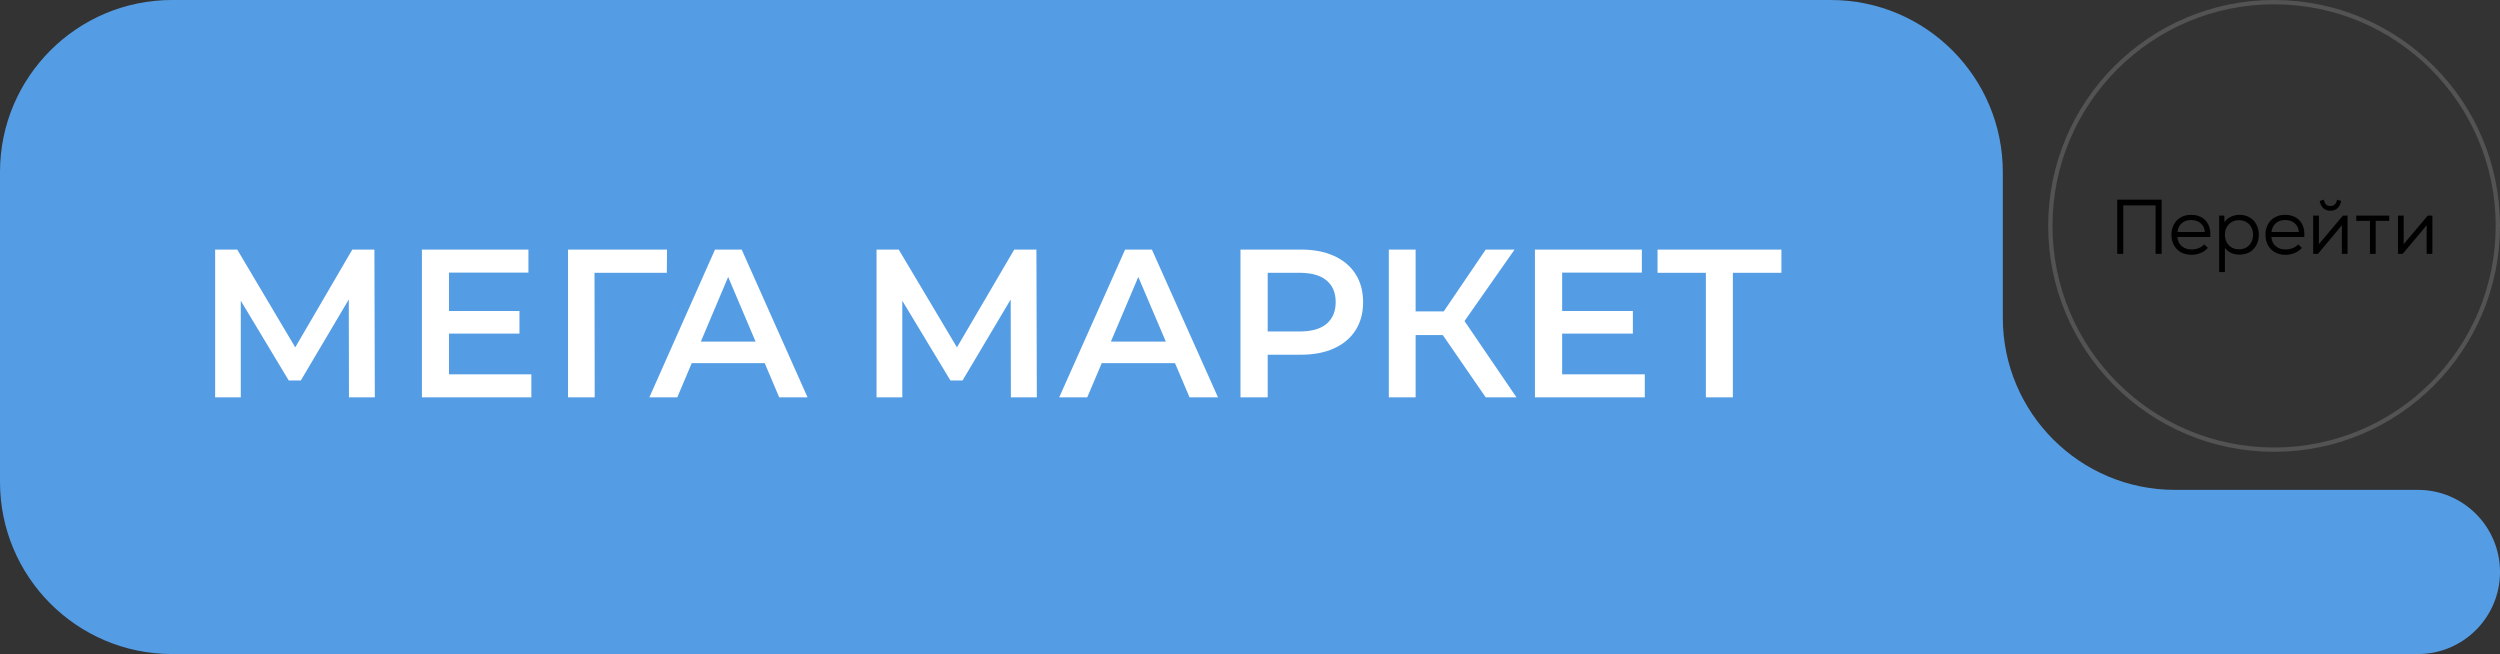 <svg width="581" height="152" viewBox="0 0 581 152" fill="none" xmlns="http://www.w3.org/2000/svg">
<rect x="0" y="0" width="581" height="152" fill="#333333" stroke="none"/>
<path d="M581 132.923C581 143.459 572.459 152 561.923 152L40 152C17.909 152 1.39968e-06 134.091 3.12627e-06 112L8.75356e-06 40C1.04801e-05 17.909 17.909 -5.50632e-05 40 -5.29029e-05L425.453 -1.52105e-05C447.544 -1.30503e-05 465.453 17.909 465.453 40L465.453 73.847C465.453 95.938 483.362 113.847 505.453 113.847L561.923 113.847C572.459 113.847 581 122.388 581 132.923Z" fill="#549DE5"/>
<g clip-path="url(#clip0_208_9629)">
<circle cx="528.5" cy="52.5" r="52" stroke="#535353"/>
<path d="M492.047 46.4H502.361V59H500.957V47.732H493.451V59H492.047V46.4ZM509.291 59.216C508.379 59.216 507.569 59.024 506.861 58.64C506.165 58.244 505.619 57.692 505.223 56.984C504.839 56.276 504.647 55.466 504.647 54.554C504.647 53.654 504.833 52.856 505.205 52.16C505.589 51.452 506.123 50.906 506.807 50.522C507.491 50.126 508.277 49.928 509.165 49.928C510.569 49.928 511.673 50.336 512.477 51.152C513.281 51.968 513.683 53.078 513.683 54.482C513.683 54.746 513.677 54.944 513.665 55.076H506.015C506.087 55.976 506.423 56.684 507.023 57.2C507.623 57.716 508.391 57.974 509.327 57.974C509.903 57.974 510.461 57.866 511.001 57.65C511.541 57.434 511.955 57.146 512.243 56.786L513.107 57.596C512.687 58.1 512.135 58.496 511.451 58.784C510.779 59.072 510.059 59.216 509.291 59.216ZM512.405 53.924C512.357 53.084 512.045 52.412 511.469 51.908C510.893 51.392 510.137 51.134 509.201 51.134C508.313 51.134 507.587 51.386 507.023 51.89C506.471 52.382 506.141 53.06 506.033 53.924H512.405ZM515.735 50.108H516.941L516.959 51.656C517.295 51.116 517.775 50.696 518.399 50.396C519.023 50.084 519.719 49.928 520.487 49.928C521.351 49.928 522.119 50.126 522.791 50.522C523.475 50.906 524.003 51.452 524.375 52.16C524.759 52.856 524.951 53.654 524.951 54.554C524.951 55.454 524.759 56.258 524.375 56.966C524.003 57.662 523.475 58.208 522.791 58.604C522.119 58.988 521.351 59.18 520.487 59.18C519.755 59.18 519.089 59.042 518.489 58.766C517.901 58.49 517.427 58.106 517.067 57.614V63.23H515.735V50.108ZM517.067 54.554C517.067 55.214 517.205 55.802 517.481 56.318C517.769 56.834 518.159 57.236 518.651 57.524C519.143 57.8 519.707 57.938 520.343 57.938C520.979 57.938 521.543 57.8 522.035 57.524C522.527 57.236 522.911 56.834 523.187 56.318C523.475 55.802 523.619 55.214 523.619 54.554C523.619 53.894 523.475 53.306 523.187 52.79C522.911 52.274 522.527 51.878 522.035 51.602C521.543 51.314 520.979 51.17 520.343 51.17C519.707 51.17 519.143 51.314 518.651 51.602C518.159 51.878 517.769 52.274 517.481 52.79C517.205 53.306 517.067 53.894 517.067 54.554ZM531.141 59.216C530.229 59.216 529.419 59.024 528.711 58.64C528.015 58.244 527.469 57.692 527.073 56.984C526.689 56.276 526.497 55.466 526.497 54.554C526.497 53.654 526.683 52.856 527.055 52.16C527.439 51.452 527.973 50.906 528.657 50.522C529.341 50.126 530.127 49.928 531.015 49.928C532.419 49.928 533.523 50.336 534.327 51.152C535.131 51.968 535.533 53.078 535.533 54.482C535.533 54.746 535.527 54.944 535.515 55.076H527.865C527.937 55.976 528.273 56.684 528.873 57.2C529.473 57.716 530.241 57.974 531.177 57.974C531.753 57.974 532.311 57.866 532.851 57.65C533.391 57.434 533.805 57.146 534.093 56.786L534.957 57.596C534.537 58.1 533.985 58.496 533.301 58.784C532.629 59.072 531.909 59.216 531.141 59.216ZM534.255 53.924C534.207 53.084 533.895 52.412 533.319 51.908C532.743 51.392 531.987 51.134 531.051 51.134C530.163 51.134 529.437 51.386 528.873 51.89C528.321 52.382 527.991 53.06 527.883 53.924H534.255ZM537.585 50.108H538.917V54.338L538.899 56.75L544.497 50.108H545.577V59H544.245V54.392L544.263 52.34L538.683 59H537.585V50.108ZM540.051 46.4C540.147 46.892 540.315 47.264 540.555 47.516C540.807 47.756 541.149 47.876 541.581 47.876C542.433 47.876 542.949 47.384 543.129 46.4L544.083 46.706C543.759 48.218 542.925 48.974 541.581 48.974C540.249 48.974 539.421 48.218 539.097 46.706L540.051 46.4ZM550.773 51.332H547.605V50.108H555.255V51.332H552.105V59H550.773V51.332ZM557.29 50.108H558.622V54.338L558.604 56.75L564.202 50.108H565.282V59H563.95V54.392L563.968 52.34L558.388 59H557.29V50.108Z" fill="black"/>
<a href="https://megamarket.ru/catalog/?q=diox&#38;suggestionType=history">
<rect fill="black" fill-opacity="0" x="0.355" y="-7.344" width="76.294" height="27.288"/>
</a>
</g>
<path d="M50 92.346V58H55.135L70.007 83.072H67.246L81.876 58H87.011L87.108 92.346H81.101L81.053 67.47H82.312L69.911 88.421H67.101L54.505 67.47H55.959V92.346H50ZM103.865 72.278H120.723V77.528H103.865V72.278ZM104.349 86.998H123.485V92.346H98.052V58H122.807V63.348H104.349V86.998ZM132.007 92.346V58H155.019L154.97 63.397H136.706L138.16 61.876L138.208 92.346H132.007ZM150.91 92.346L166.169 58H172.37L187.679 92.346H181.09L167.962 61.386H170.481L157.401 92.346H150.91ZM157.934 84.397L159.629 79.392H177.941L179.637 84.397H157.934Z" fill="white"/>
<path d="M203.71 92.346V58H208.865L223.794 83.072H221.022L235.709 58H240.863L240.959 92.346H234.93L234.882 67.47H236.146L223.697 88.421H220.876L208.233 67.47H209.692V92.346H203.71ZM246.159 92.346L261.477 58H267.702L283.067 92.346H276.454L263.276 61.386H265.805L252.674 92.346H246.159ZM253.211 84.397L254.911 79.392H273.294L274.996 84.397H253.211ZM288.288 92.346V58H302.292C305.308 58 307.884 58.491 310.024 59.472C312.196 60.453 313.867 61.86 315.034 63.692C316.2 65.523 316.784 67.699 316.784 70.217C316.784 72.736 316.2 74.911 315.034 76.743C313.867 78.575 312.196 79.981 310.024 80.963C307.884 81.944 305.308 82.435 302.292 82.435H291.789L294.61 79.442V92.346H288.288ZM294.61 80.129L291.789 77.037H302.001C304.788 77.037 306.88 76.449 308.275 75.271C309.701 74.061 310.413 72.376 310.413 70.217C310.413 68.026 309.701 66.341 308.275 65.163C306.88 63.986 304.788 63.397 302.001 63.397H291.789L294.61 60.257V80.129ZM345.28 92.346L333.755 75.615L338.861 72.425L352.428 92.346H345.28ZM322.764 92.346V58H328.989V92.346H322.764ZM327.092 77.871V72.376H338.569V77.871H327.092ZM339.445 75.909L333.658 75.124L345.28 58H351.99L339.445 75.909ZM362.555 72.278H379.478V77.528H362.555V72.278ZM363.042 86.998H382.249V92.346H356.72V58H381.569V63.348H363.042V86.998ZM396.445 92.346V61.827L397.952 63.397H385.212V58H414V63.397H401.26L402.718 61.827V92.346H396.445Z" fill="white"/>
<defs>
<clipPath id="clip0_208_9629">
<rect width="105" height="105" fill="white" transform="translate(476)"/>
</clipPath>
</defs>
</svg>
